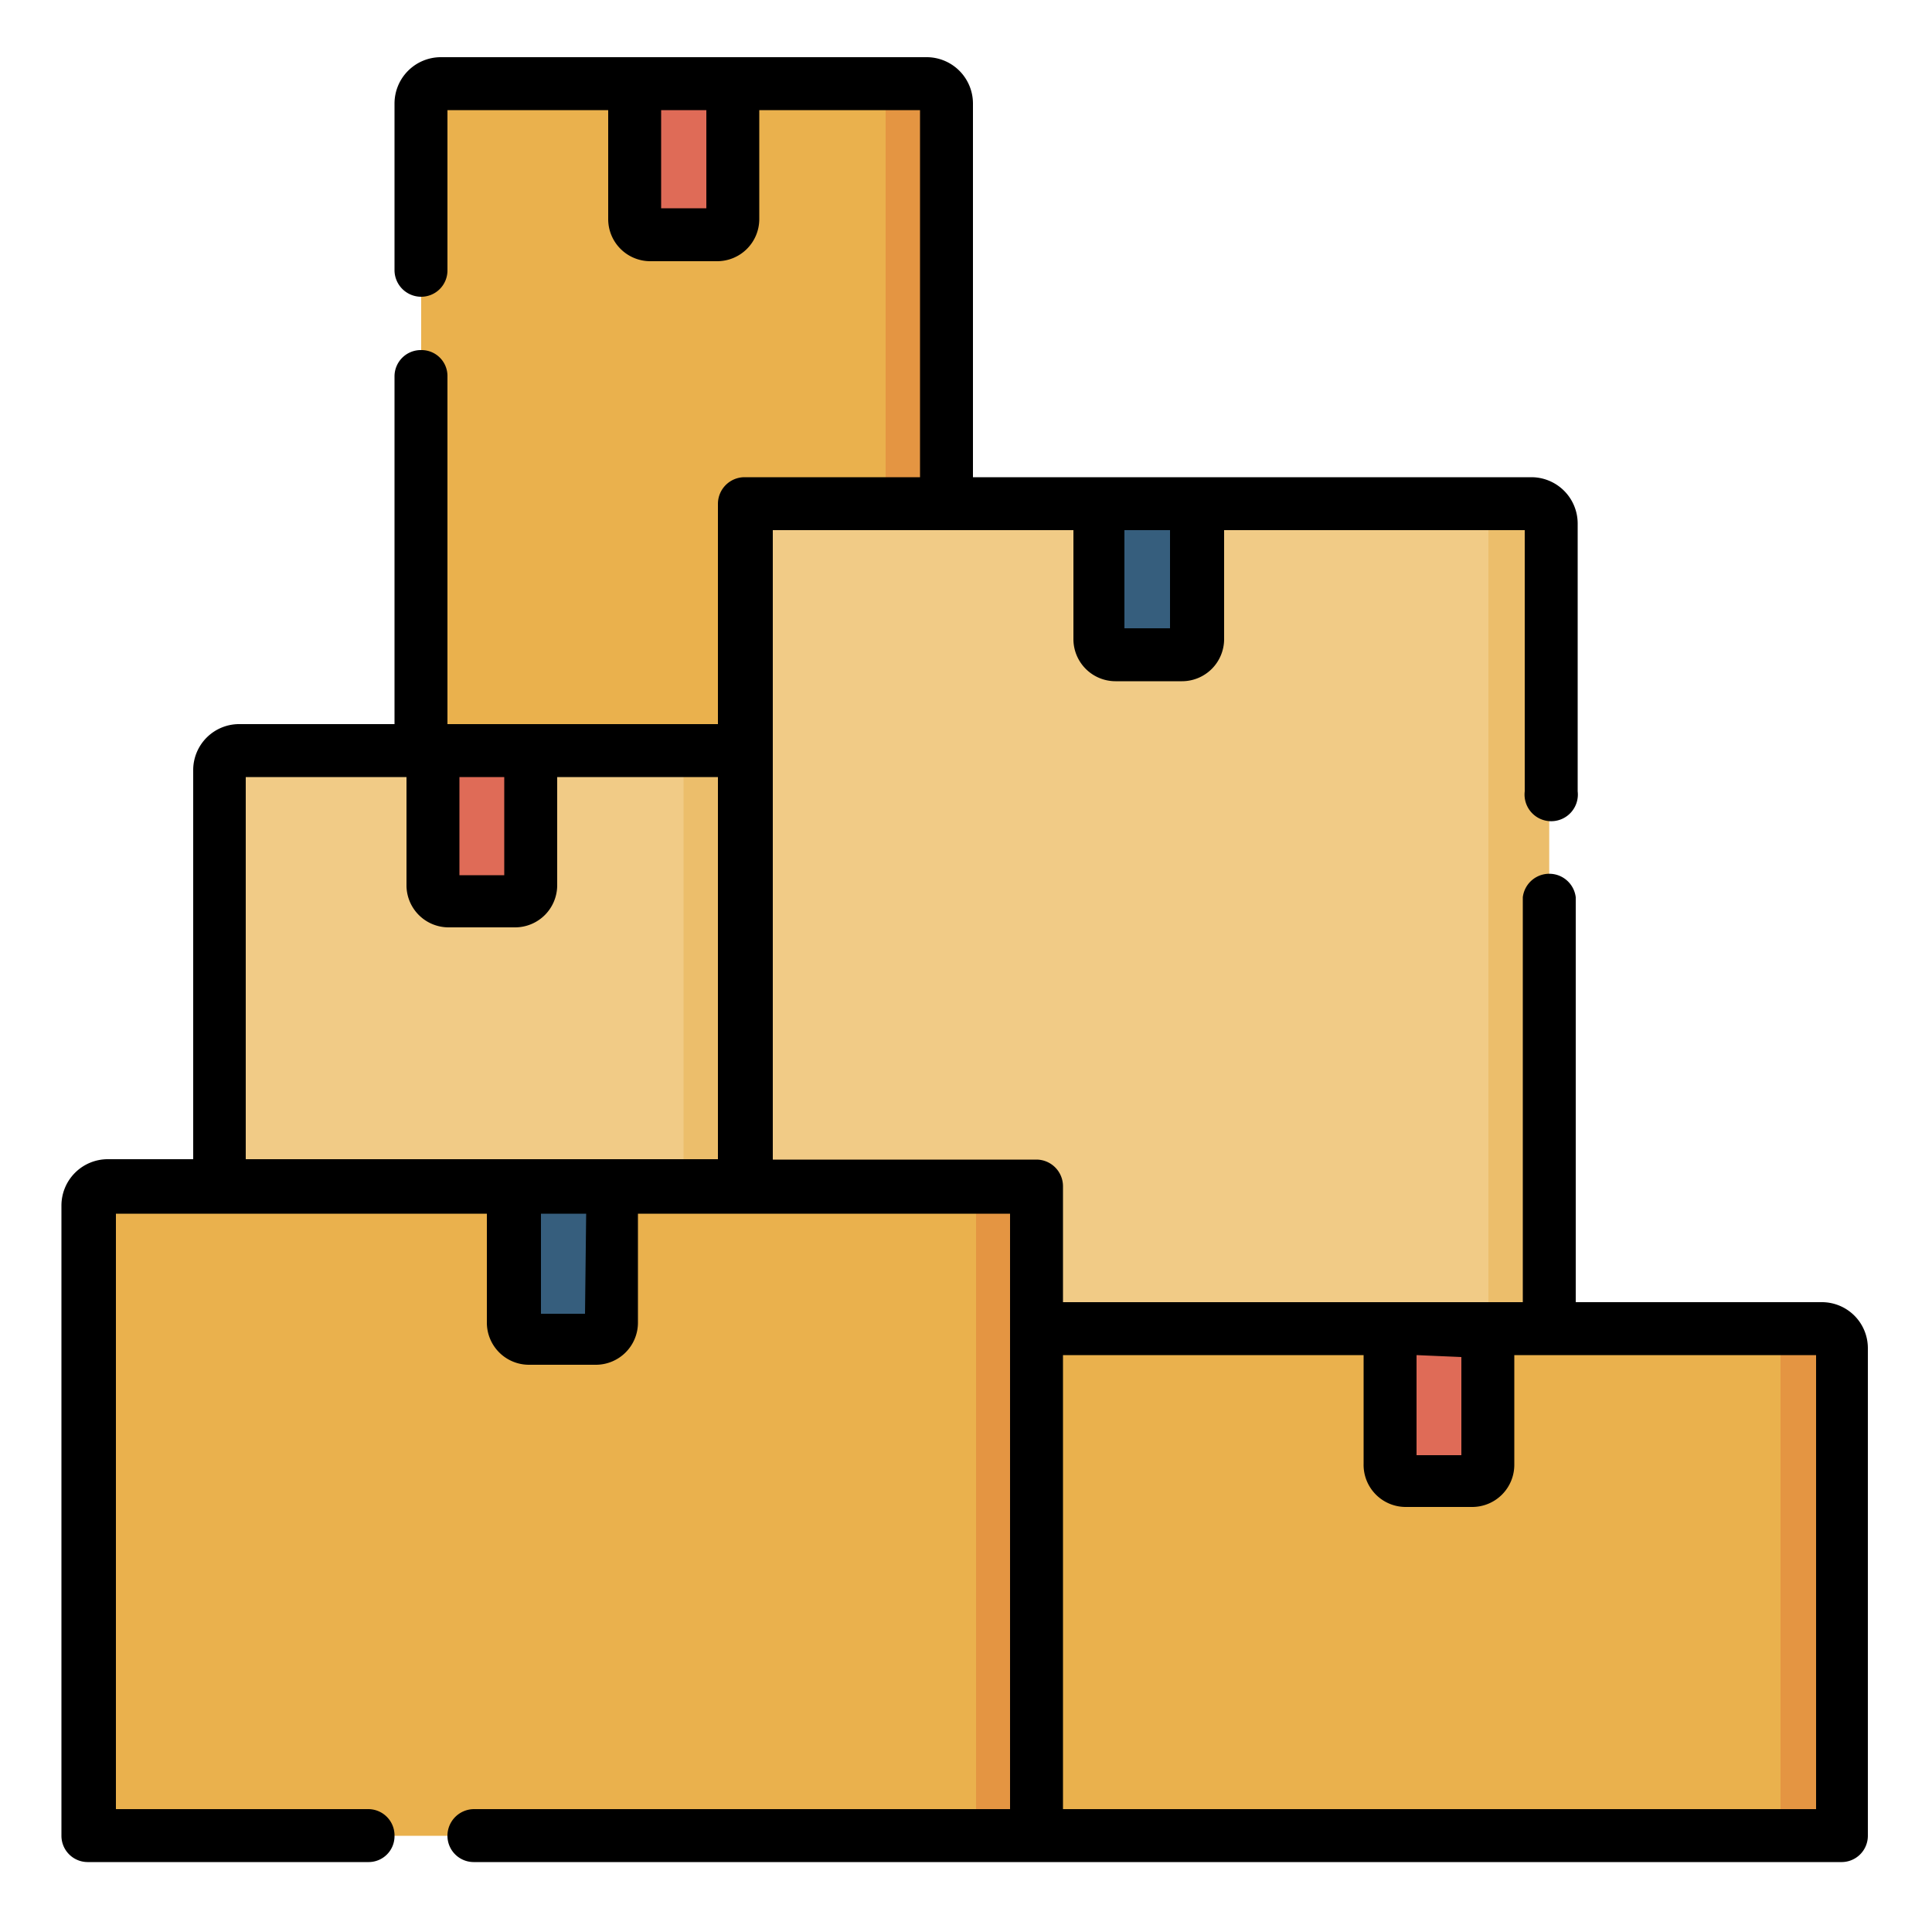 <svg id="Layer_1" data-name="Layer 1" xmlns="http://www.w3.org/2000/svg" viewBox="0 0 50 50"><defs><style>.cls-1{fill:#eab14d;}.cls-2{fill:#e49542;}.cls-3{fill:#df6b57;}.cls-4{fill:#f1cb86;}.cls-5{fill:#ecbe6b;}.cls-6{fill:#365e7d;}</style></defs><path class="cls-1" d="M24.49,19.43H10.9V2.68a.51.51,0,0,1,.51-.51H24a.51.51,0,0,1,.51.51Z"/><path class="cls-2" d="M22.92,2.17V19.43h1.57V2.68A.51.51,0,0,0,24,2.17Z"/><path class="cls-3" d="M18.55,6.08H16.84a.41.41,0,0,1-.41-.41V2.17H19v3.5a.41.41,0,0,1-.41.41Z"/><path class="cls-4" d="M40.09,34.38H19.27V13H39.59a.5.5,0,0,1,.5.5Z"/><path class="cls-5" d="M38.52,13V34.38h1.57V13.54a.5.5,0,0,0-.5-.5Z"/><path class="cls-6" d="M30.54,17H28.82a.42.42,0,0,1-.41-.41V13H31v3.5a.41.41,0,0,1-.41.41Z"/><path class="cls-1" d="M26.83,47.51H2.28V31.24a.51.51,0,0,1,.51-.51h24Z"/><path class="cls-2" d="M25.26,30.73h1.57V47.51H25.26Z"/><path class="cls-6" d="M15.41,34.64H13.69a.41.41,0,0,1-.41-.41v-3.5h2.54v3.5a.41.41,0,0,1-.41.41Z"/><path class="cls-1" d="M47.65,47.51H26.83V34.38H47.15a.5.5,0,0,1,.5.51V47.51Z"/><path class="cls-2" d="M46.08,34.38V47.51h1.57V34.89a.5.5,0,0,0-.5-.51Z"/><path class="cls-3" d="M38.1,38.29H36.38a.41.41,0,0,1-.41-.41v-3.5h2.54v3.5a.41.41,0,0,1-.41.41Z"/><path class="cls-4" d="M19.27,30.73H5.67V19.93a.5.5,0,0,1,.51-.5H19.27Z"/><path class="cls-5" d="M17.69,19.43h1.58v11.3H17.69Z"/><path class="cls-3" d="M13.33,23.34H11.61a.42.42,0,0,1-.41-.41v-3.5h2.54v3.5a.41.41,0,0,1-.41.41Z"/><path d="M47.15,33.7H40.78V23.22a.69.69,0,0,0-1.37,0V33.7H27.51v-3a.69.69,0,0,0-.68-.69H20V13.72h7.78v2.82a1.09,1.09,0,0,0,1.09,1.09h1.72a1.09,1.09,0,0,0,1.09-1.09V13.72h7.78v6.76a.69.69,0,1,0,1.37,0V13.54a1.2,1.2,0,0,0-1.19-1.19H25.18V2.68A1.2,1.2,0,0,0,24,1.48H11.41a1.2,1.2,0,0,0-1.2,1.2V7a.69.69,0,0,0,.69.68A.68.68,0,0,0,11.58,7V2.85h4.16V5.67a1.09,1.09,0,0,0,1.1,1.09h1.71a1.09,1.09,0,0,0,1.1-1.09V2.85h4.16v9.5H19.27a.69.69,0,0,0-.69.69v5.7h-7v-9a.67.67,0,0,0-.68-.68.68.68,0,0,0-.69.68v9h-4A1.19,1.19,0,0,0,5,19.93V30H2.79a1.2,1.2,0,0,0-1.2,1.2V47.51a.68.68,0,0,0,.69.68H9.53a.67.67,0,0,0,.68-.68.68.68,0,0,0-.68-.69H3V31.41H12.6v2.82a1.09,1.09,0,0,0,1.09,1.09h1.72a1.09,1.09,0,0,0,1.1-1.09V31.41h9.63V46.82H12.27a.69.69,0,0,0-.69.69.68.68,0,0,0,.69.68H47.65a.68.68,0,0,0,.69-.68V34.89a1.19,1.19,0,0,0-1.19-1.19ZM18.28,5.39H17.11V2.85h1.17Zm12,8.33v2.54H29.1V13.72ZM11.89,20.11h1.16v2.54H11.89Zm-5.53,0h4.16v2.82A1.09,1.09,0,0,0,11.61,24h1.72a1.09,1.09,0,0,0,1.09-1.09V20.11h4.16V30H6.36ZM15.14,34H14V31.41h1.17Zm22.68,1.12v2.54H36.66V35.07ZM47,46.82H27.51V35.07h7.78v2.81A1.09,1.09,0,0,0,36.38,39H38.1a1.09,1.09,0,0,0,1.09-1.1V35.07H47V46.82Z"/></svg>